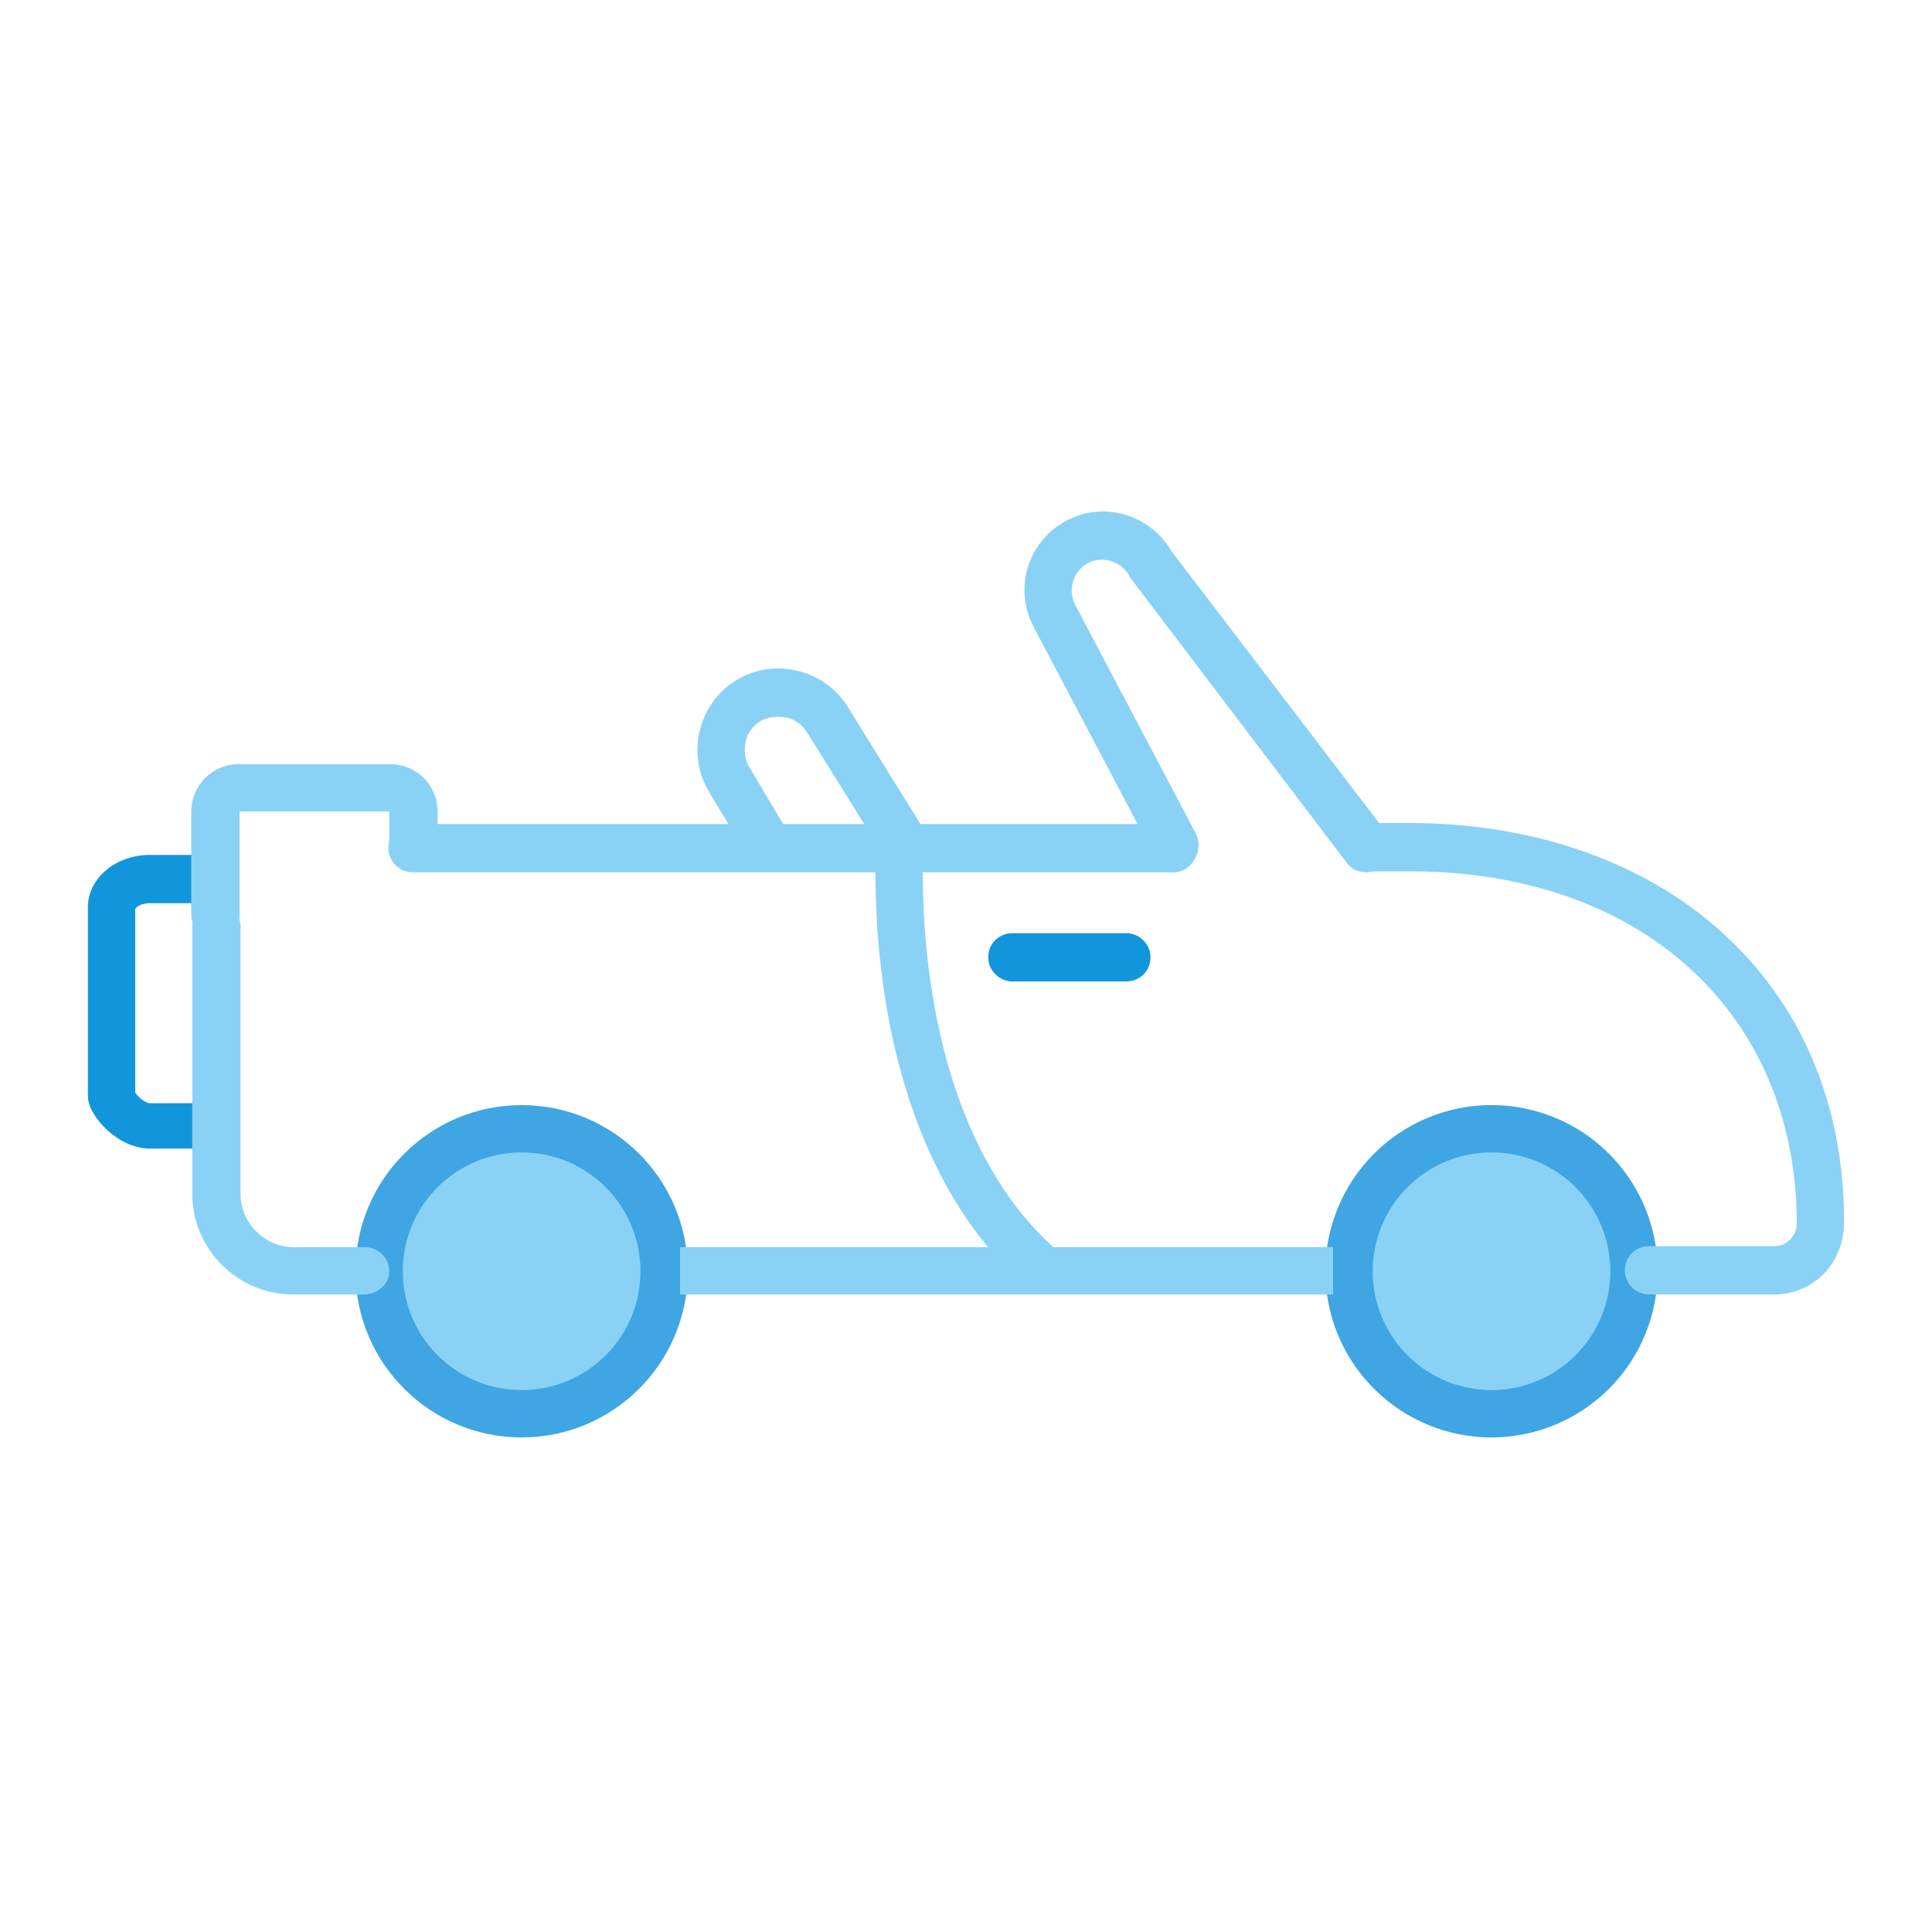 <?xml version="1.0" standalone="no"?><!DOCTYPE svg PUBLIC "-//W3C//DTD SVG 1.1//EN" "http://www.w3.org/Graphics/SVG/1.1/DTD/svg11.dtd"><svg t="1676280601702" class="icon" viewBox="0 0 1024 1024" version="1.1" xmlns="http://www.w3.org/2000/svg" p-id="4555" data-spm-anchor-id="a313x.7781069.0.i11" width="512" height="512" xmlns:xlink="http://www.w3.org/1999/xlink"><path d="M201.216 673.792c0 41.984 33.792 75.776 75.776 75.776s75.776-33.792 75.776-75.776-33.792-75.776-75.776-75.776-75.776 33.792-75.776 75.776z" fill="#8ad2f5" p-id="4556" data-spm-anchor-id="a313x.7781069.0.i0" class=""></path><path d="M276.48 761.856c-48.64 0-88.064-39.424-88.064-88.064s39.424-88.064 88.064-88.064 88.064 39.424 88.064 88.064-39.424 88.064-88.064 88.064z m0-151.04c-34.816 0-62.976 28.16-62.976 62.976s28.16 62.976 62.976 62.976 62.976-28.16 62.976-62.976-28.16-62.976-62.976-62.976z" fill="#40a5e3" p-id="4557" data-spm-anchor-id="a313x.7781069.0.i7" class=""></path><path d="M714.752 673.792c0 41.984 33.792 75.776 75.776 75.776 41.984 0 75.776-33.792 75.776-75.776s-33.792-75.776-75.776-75.776c-41.984 0-75.776 33.792-75.776 75.776z" fill="#8ad2f5" p-id="4558"></path><path d="M790.528 673.792m-88.064 0a88.064 88.064 0 1 0 176.128 0 88.064 88.064 0 1 0-176.128 0Z" fill="#40a5e3" p-id="4559" data-spm-anchor-id="a313x.7781069.0.i8" class=""></path><path d="M790.528 673.792m-62.976 0a62.976 62.976 0 1 0 125.952 0 62.976 62.976 0 1 0-125.952 0Z" fill="#8ad2f5" p-id="4560" data-spm-anchor-id="a313x.7781069.0.i4" class=""></path><path d="M545.28 683.008C506.88 650.24 481.28 599.04 470.016 534.528c-8.192-48.128-5.632-86.016-5.632-87.552l25.088 2.048-12.8-1.024 12.8 1.024c0 1.536-9.728 144.896 72.192 215.04l-16.384 18.944z" fill="#8ad2f5" p-id="4561" data-spm-anchor-id="a313x.7781069.0.i1" class=""></path><path d="M596.992 520.192h-60.416c-6.656 0-12.8-5.632-12.8-12.8s5.632-12.8 12.8-12.8h60.416c6.656 0 12.8 5.632 12.8 12.8s-5.632 12.8-12.8 12.8z" fill="#1296db" p-id="4562" data-spm-anchor-id="a313x.7781069.0.i3" class=""></path><path d="M723.968 462.336c-3.584 0-7.68-1.536-10.24-5.12L599.04 306.176l-0.512-1.024c-4.096-7.68-14.336-10.752-22.016-6.656s-10.752 14.336-6.656 22.016l64 121.344c3.072 6.144 1.024 13.824-5.12 16.896-6.144 3.072-13.824 1.024-16.896-5.12L547.84 332.288c-10.752-20.48-3.072-45.568 17.408-56.32 19.968-10.752 44.544-3.072 55.808 16.384l114.176 149.504c4.096 5.632 3.072 13.312-2.56 17.408-3.072 2.048-5.632 3.072-8.704 3.072zM407.552 460.8c-4.096 0-8.192-2.048-10.752-6.144l-21.504-35.84c-5.632-9.728-7.168-21.504-4.096-32.768 3.072-11.264 10.24-20.48 19.968-26.112 9.728-5.632 21.504-7.168 32.768-4.096 11.264 3.072 20.48 10.24 26.112 19.968l40.96 66.048c3.584 6.144 2.048 13.824-4.096 17.408-6.144 3.584-13.824 2.048-17.408-4.096l-41.472-66.56c-2.56-4.096-6.144-7.168-10.752-8.192-4.608-1.024-9.728-0.512-13.824 1.536-4.096 2.56-7.168 6.144-8.192 10.752s-0.512 9.728 1.536 13.312l20.992 35.328c3.584 6.144 1.536 13.824-4.096 17.408-1.536 1.536-4.096 2.048-6.144 2.048z" fill="#8ad2f5" p-id="4563" data-spm-anchor-id="a313x.7781069.0.i10" class=""></path><path d="M114.176 608.768h-34.816c-16.896 0-32.768-17.408-32.768-27.648V480.768c0-15.36 14.848-27.648 32.768-27.648h31.232c6.656 0 12.8 5.632 12.8 12.8s-5.632 12.8-12.8 12.8h-31.232c-4.608 0-7.168 2.048-7.68 3.072v97.28c1.536 2.56 5.632 5.632 7.68 5.632h34.816c6.656 0 12.8 5.632 12.8 12.8 0 5.632-5.632 11.264-12.8 11.264z" fill="#1296db" p-id="4564" data-spm-anchor-id="a313x.7781069.0.i13" class=""></path><path d="M360.448 660.992H706.56v25.088H360.448v-25.088z m580.096 25.088h-66.56c-6.656 0-12.8-5.632-12.8-12.8s5.632-12.8 12.8-12.8h66.56c6.656 0 11.776-5.632 11.776-11.776 0-111.616-82.432-186.88-204.8-186.88h-20.48c-6.656 0-12.8-5.632-12.8-12.8s5.632-12.8 12.8-12.8h20.48c64 0 122.368 19.968 163.328 56.32 43.52 38.4 66.56 92.16 66.56 155.136 0 22.016-16.384 38.4-36.864 38.4z m-318.464-223.744H218.624c-6.656 0-12.8-5.632-12.8-12.8s5.632-12.8 12.8-12.8h403.456c6.656 0 12.8 5.632 12.8 12.8-0.512 7.168-6.144 12.8-12.8 12.8zM193.024 686.08h-37.888c-29.184 0-53.248-24.064-53.248-53.248V491.008c0-6.656 5.632-12.8 12.8-12.8 6.656 0 12.8 5.632 12.8 12.8v141.824c0 15.36 12.8 28.16 28.16 28.16h37.888c6.656 0 12.8 5.632 12.8 12.8S199.68 686.08 193.024 686.08z" fill="#8ad2f5" p-id="4565" data-spm-anchor-id="a313x.7781069.0.i2" class=""></path><path d="M114.176 497.664c-6.656 0-12.8-5.632-12.8-12.8V430.08c0-13.824 11.264-25.088 25.088-25.088h80.384c13.824 0 25.088 11.264 25.088 25.088v18.944c0 6.656-5.632 12.8-12.8 12.8-6.656 0-12.8-5.632-12.8-12.8V430.08H126.976v54.784c0 7.168-5.632 12.8-12.8 12.8z" fill="#8ad2f5" p-id="4566" data-spm-anchor-id="a313x.7781069.0.i12" class=""></path></svg>